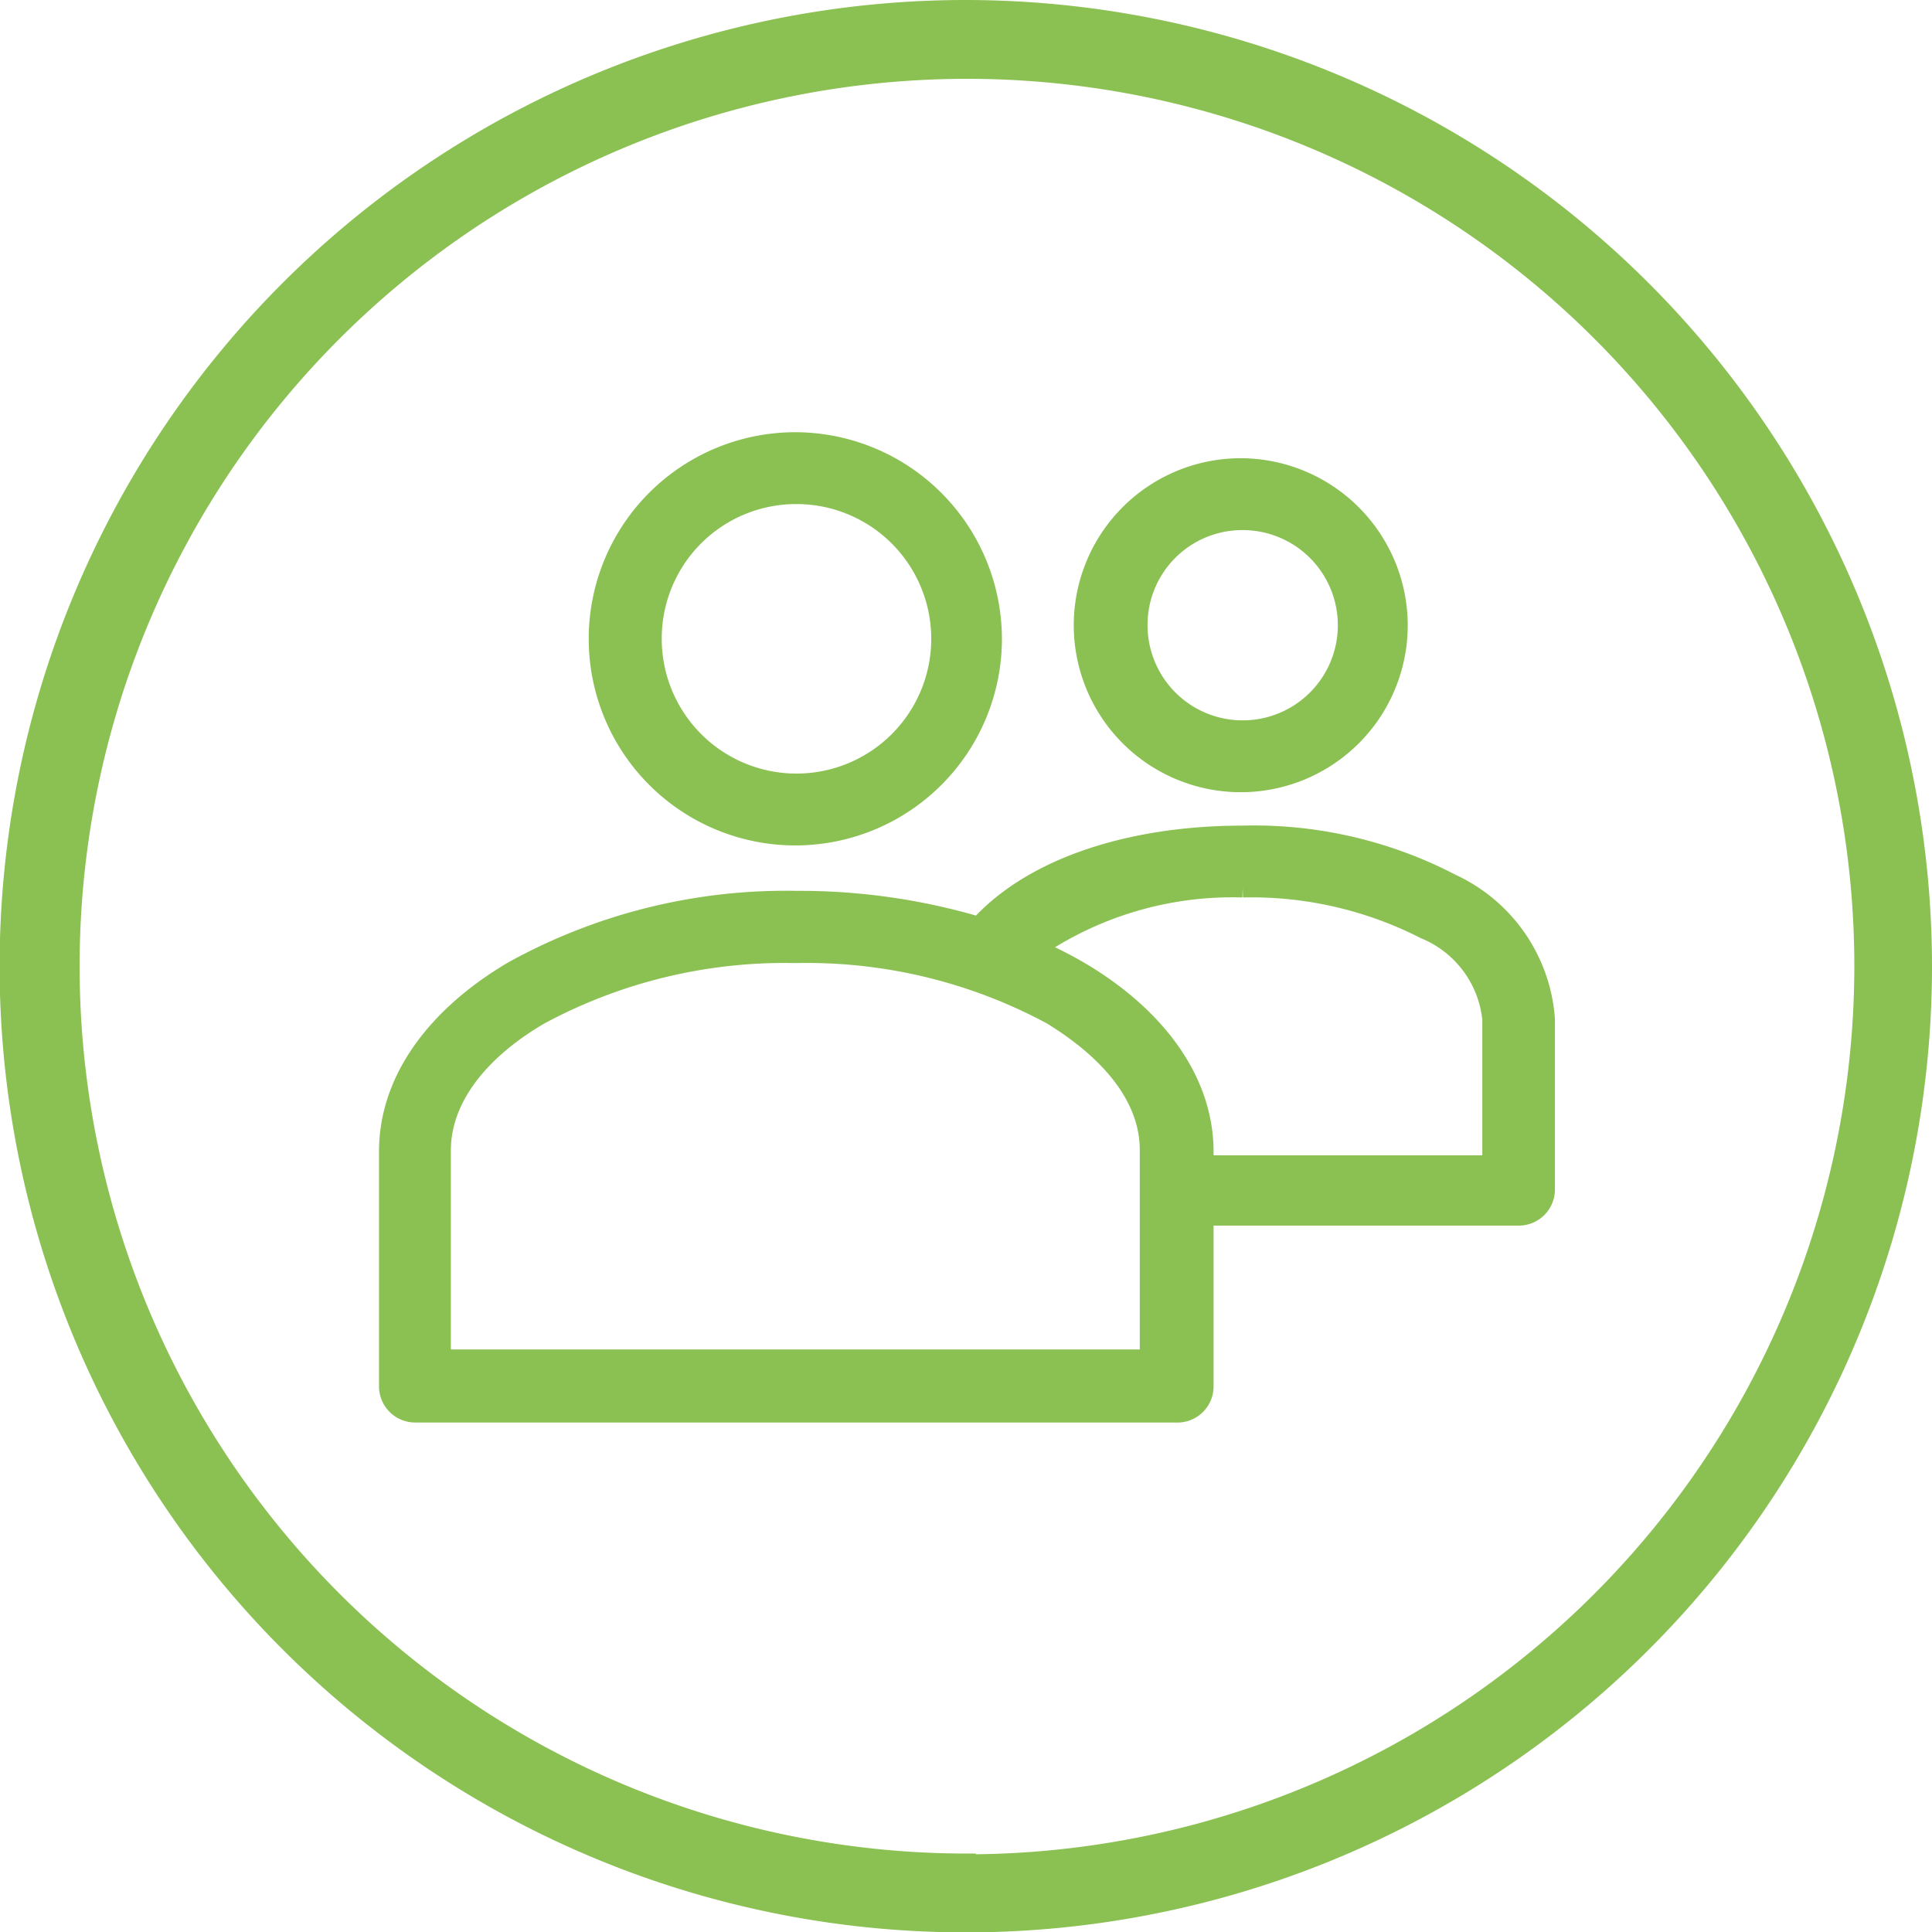<svg id="Layer_1" data-name="Layer 1" xmlns="http://www.w3.org/2000/svg" viewBox="0 0 49.75 49.75"><path d="M24.88.25A24.63,24.63,0,1,0,49.5,24.88,24.65,24.65,0,0,0,24.88.25Zm0,47.73A23.1,23.1,0,1,1,48,24.88,23.13,23.13,0,0,1,24.88,48Z" style="fill:#8bc052;stroke:#8bc052;stroke-miterlimit:10;stroke-width:0.5px"/><path d="M20.48,11.38a5.07,5.07,0,1,0,5.07,5.07A5.08,5.08,0,0,0,20.48,11.38ZM32,12.05A4.05,4.05,0,1,0,36,16.1,4.06,4.06,0,0,0,32,12.05Zm-11.49.68a3.72,3.72,0,1,1-3.72,3.72A3.71,3.71,0,0,1,20.48,12.73ZM32,13.4a2.7,2.7,0,1,1-2.7,2.7A2.69,2.69,0,0,1,32,13.4Zm0,8.11c-2.88,0-5.41.82-6.79,2.35a16.22,16.22,0,0,0-4.7-.67A14.53,14.53,0,0,0,13.21,25c-1.9,1.12-3.2,2.75-3.2,4.65V35.7a.68.68,0,0,0,.68.68H30.28A.68.68,0,0,0,31,35.7V31.31h8.11a.68.68,0,0,0,.68-.68V26.24a4.18,4.18,0,0,0-2.42-3.49A11,11,0,0,0,32,21.51Zm0,1.35a9.82,9.82,0,0,1,4.69,1.07,2.81,2.81,0,0,1,1.73,2.31V30H31v-.34c0-1.89-1.3-3.53-3.2-4.65a11,11,0,0,0-1.15-.58A9,9,0,0,1,32,22.86ZM20.48,24.55a13.29,13.29,0,0,1,6.59,1.58c1.64,1,2.53,2.21,2.53,3.48V35H11.36V29.62c0-1.27.89-2.52,2.53-3.48A13.29,13.29,0,0,1,20.48,24.55Z" style="fill:#8bc052;stroke:#8bc052;stroke-miterlimit:10;stroke-width:0.5px"/></svg>